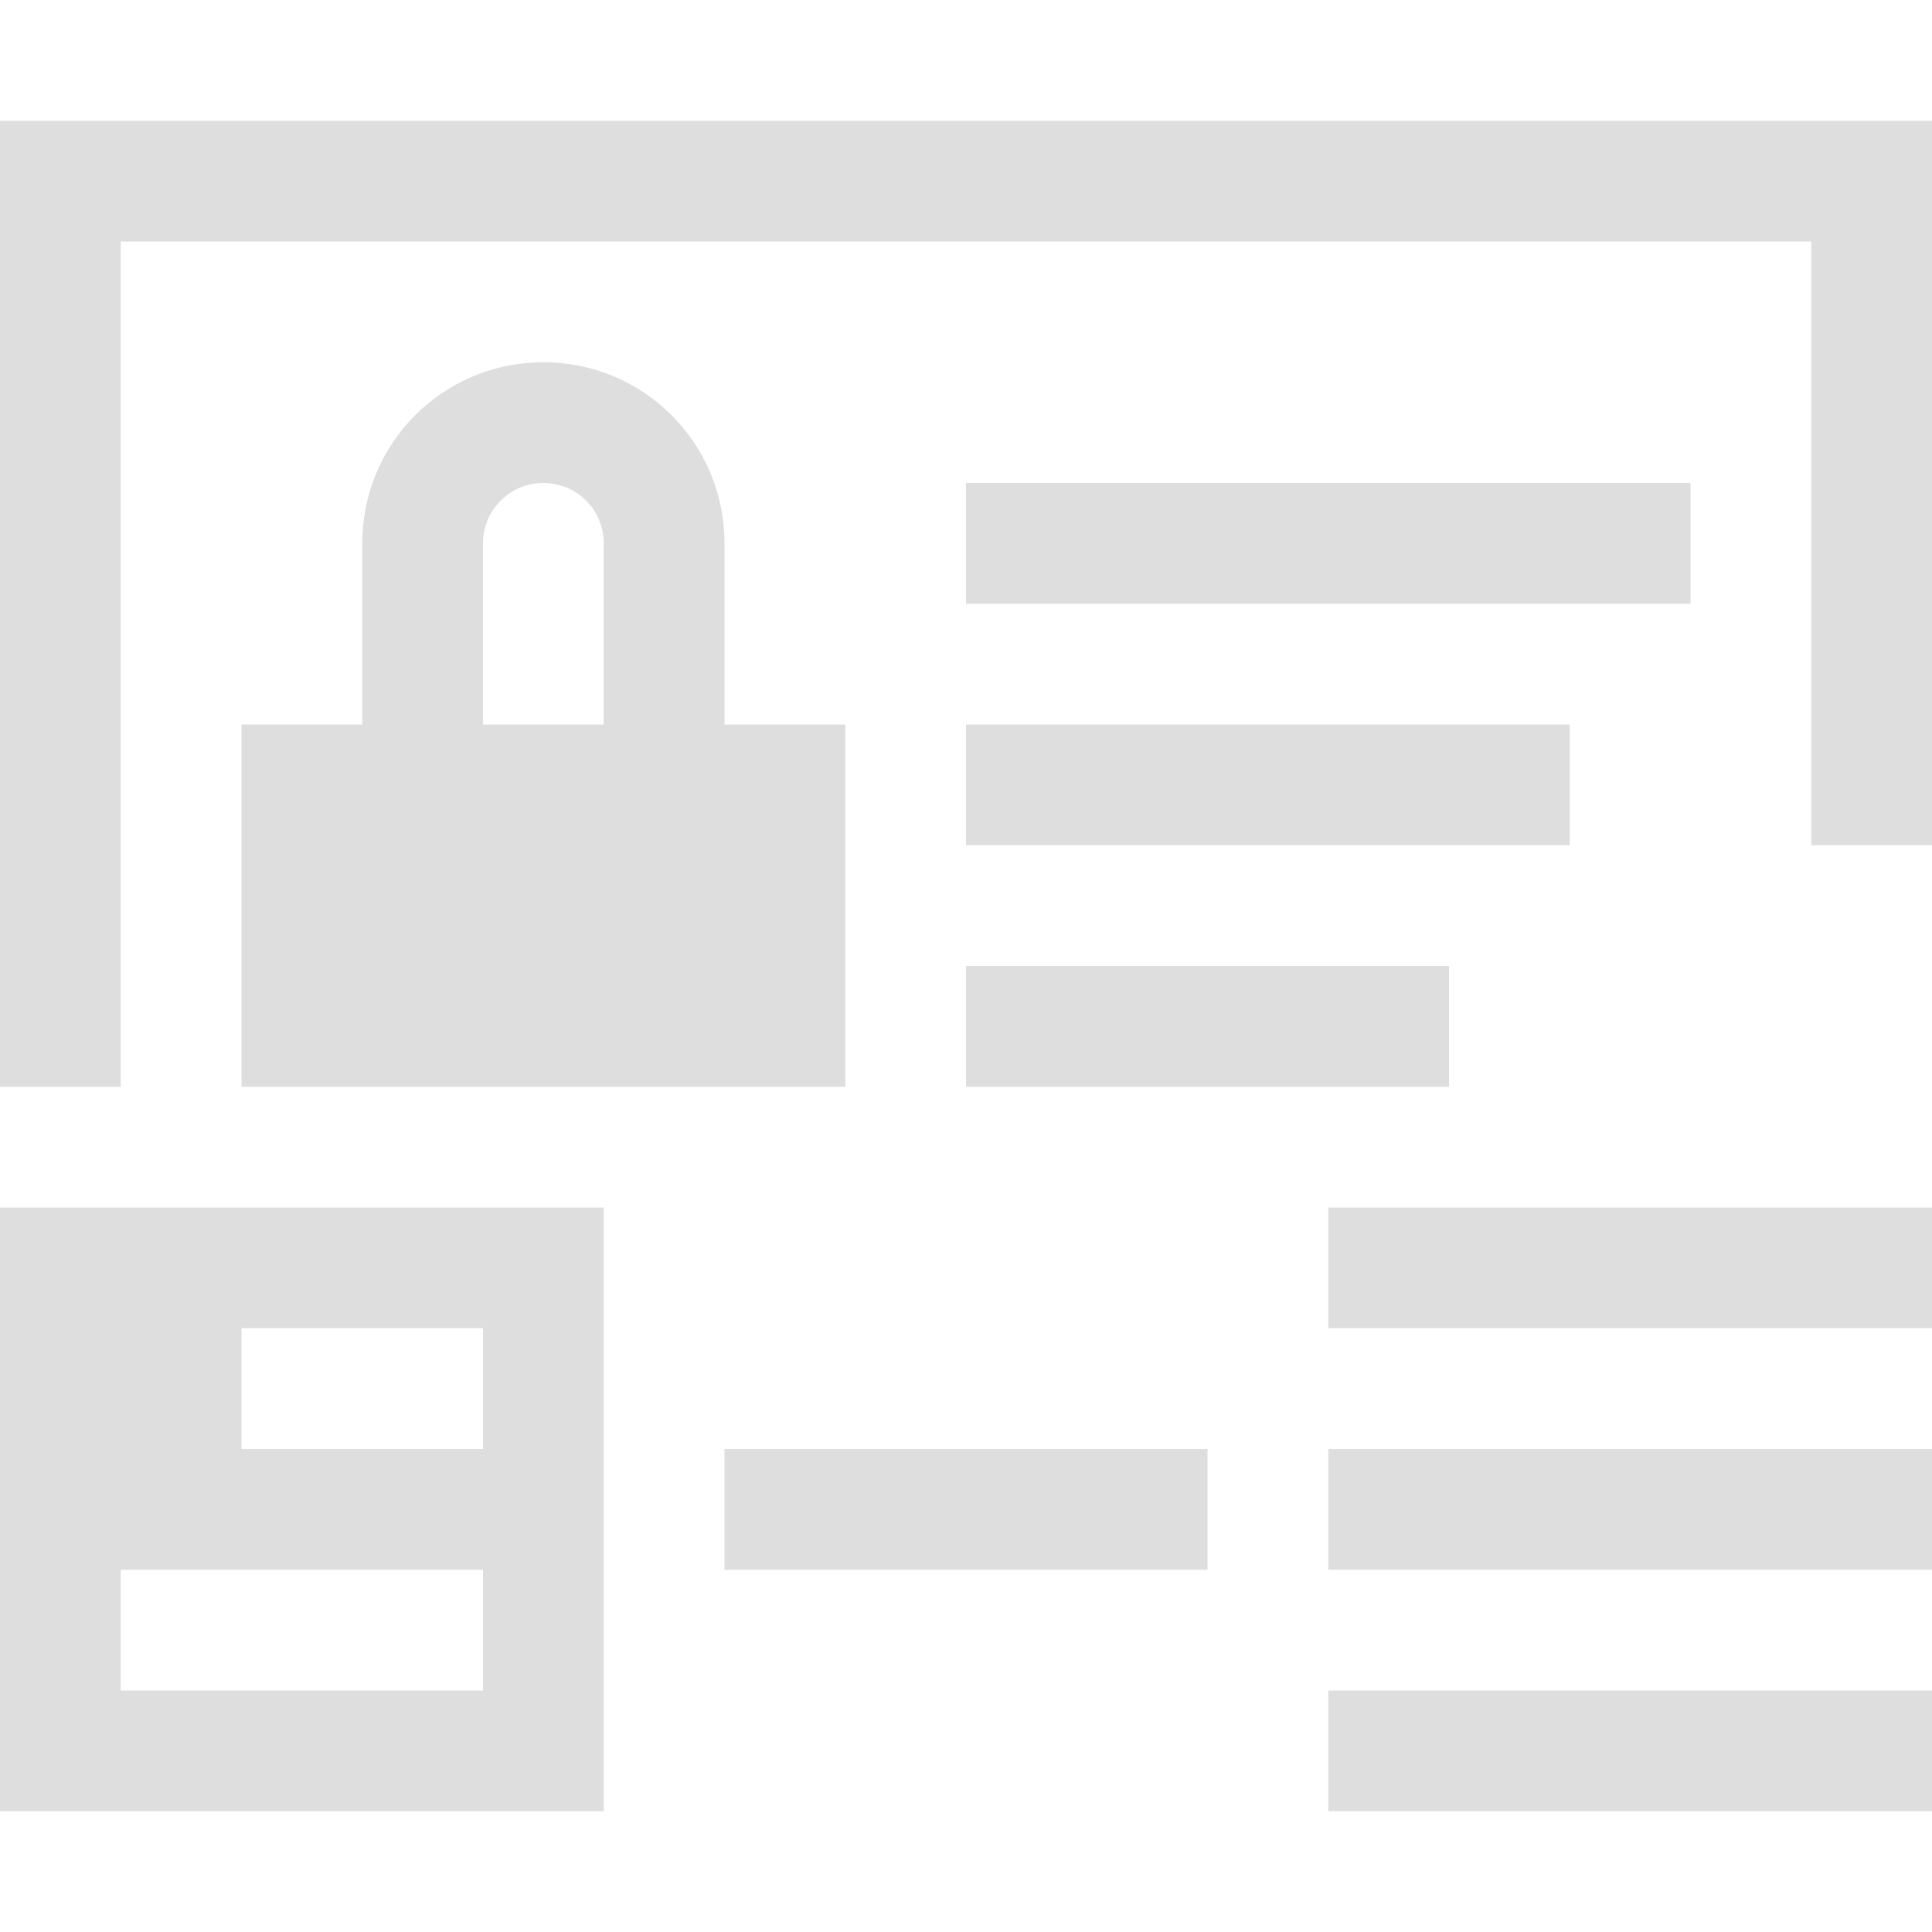 <?xml version="1.0" encoding="UTF-8" standalone="no"?>
<svg
   width="16"
   height="16"
   viewBox="0 0 16 16"
   version="1.1"
   id="svg7"
   sodipodi:docname="view-certificate-server-configure.svg"
   inkscape:version="1.1.2 (0a00cf5339, 2022-02-04, custom)"
   xmlns:inkscape="http://www.inkscape.org/namespaces/inkscape"
   xmlns:sodipodi="http://sodipodi.sourceforge.net/DTD/sodipodi-0.dtd"
   xmlns="http://www.w3.org/2000/svg"
   xmlns:svg="http://www.w3.org/2000/svg">
  <sodipodi:namedview
     id="namedview9"
     pagecolor="#ffffff"
     bordercolor="#666666"
     borderopacity="1.0"
     inkscape:pageshadow="2"
     inkscape:pageopacity="0.0"
     inkscape:pagecheckerboard="0"
     showgrid="false"
     inkscape:zoom="13.052902"
     inkscape:cx="4.826513"
     inkscape:cy="3.6773433"
     inkscape:window-width="1366"
     inkscape:window-height="703"
     inkscape:window-x="0"
     inkscape:window-y="37"
     inkscape:window-maximized="1"
     inkscape:current-layer="svg7" />
  <defs
     id="defs3">
    <style
       id="current-color-scheme"
       type="text/css">
   .ColorScheme-Text { color:#f1f8f8; } .ColorScheme-Highlight { color:#f1f8f8; }
  </style>
  </defs>
  <path
     style="color:#dedede;fill:currentColor;fill-opacity:1;stroke:none"
     d="m -2e-7,1 v 8 h 1 V 2 H 15 v 5 h 1 V 1 Z m 4.5,2 c -0.831,0 -1.5,0.669 -1.5,1.5 v 1.5 h -1 V 9 H 7 V 6 H 6 V 4.5 c 0,-0.831 -0.669,-1.5 -1.5,-1.5 z m 0,1 c 0.277,0 0.5,0.223 0.5,0.5 v 1.5 h -1 V 4.5 c 0,-0.277 0.223,-0.5 0.5,-0.5 z m 3.5,0 v 1 H 14 v -1 z m 0,2 v 1 H 13 v -1 z m 0,2 v 1 H 12 v -1 z M -2e-7,10 V 15 h 5 v -5 z m 11,0 v 1 h 5 v -1 z m -9,1 h 2 V 12 h -2 z m 4,1 v 1 H 10 V 12 Z M 11,12 v 1 h 5 V 12 Z M 1,13 h 3 v 1 h -3 z M 11,14 v 1 h 5 v -1 z"
     class="ColorScheme-Text"
     id="path4" />
</svg>
